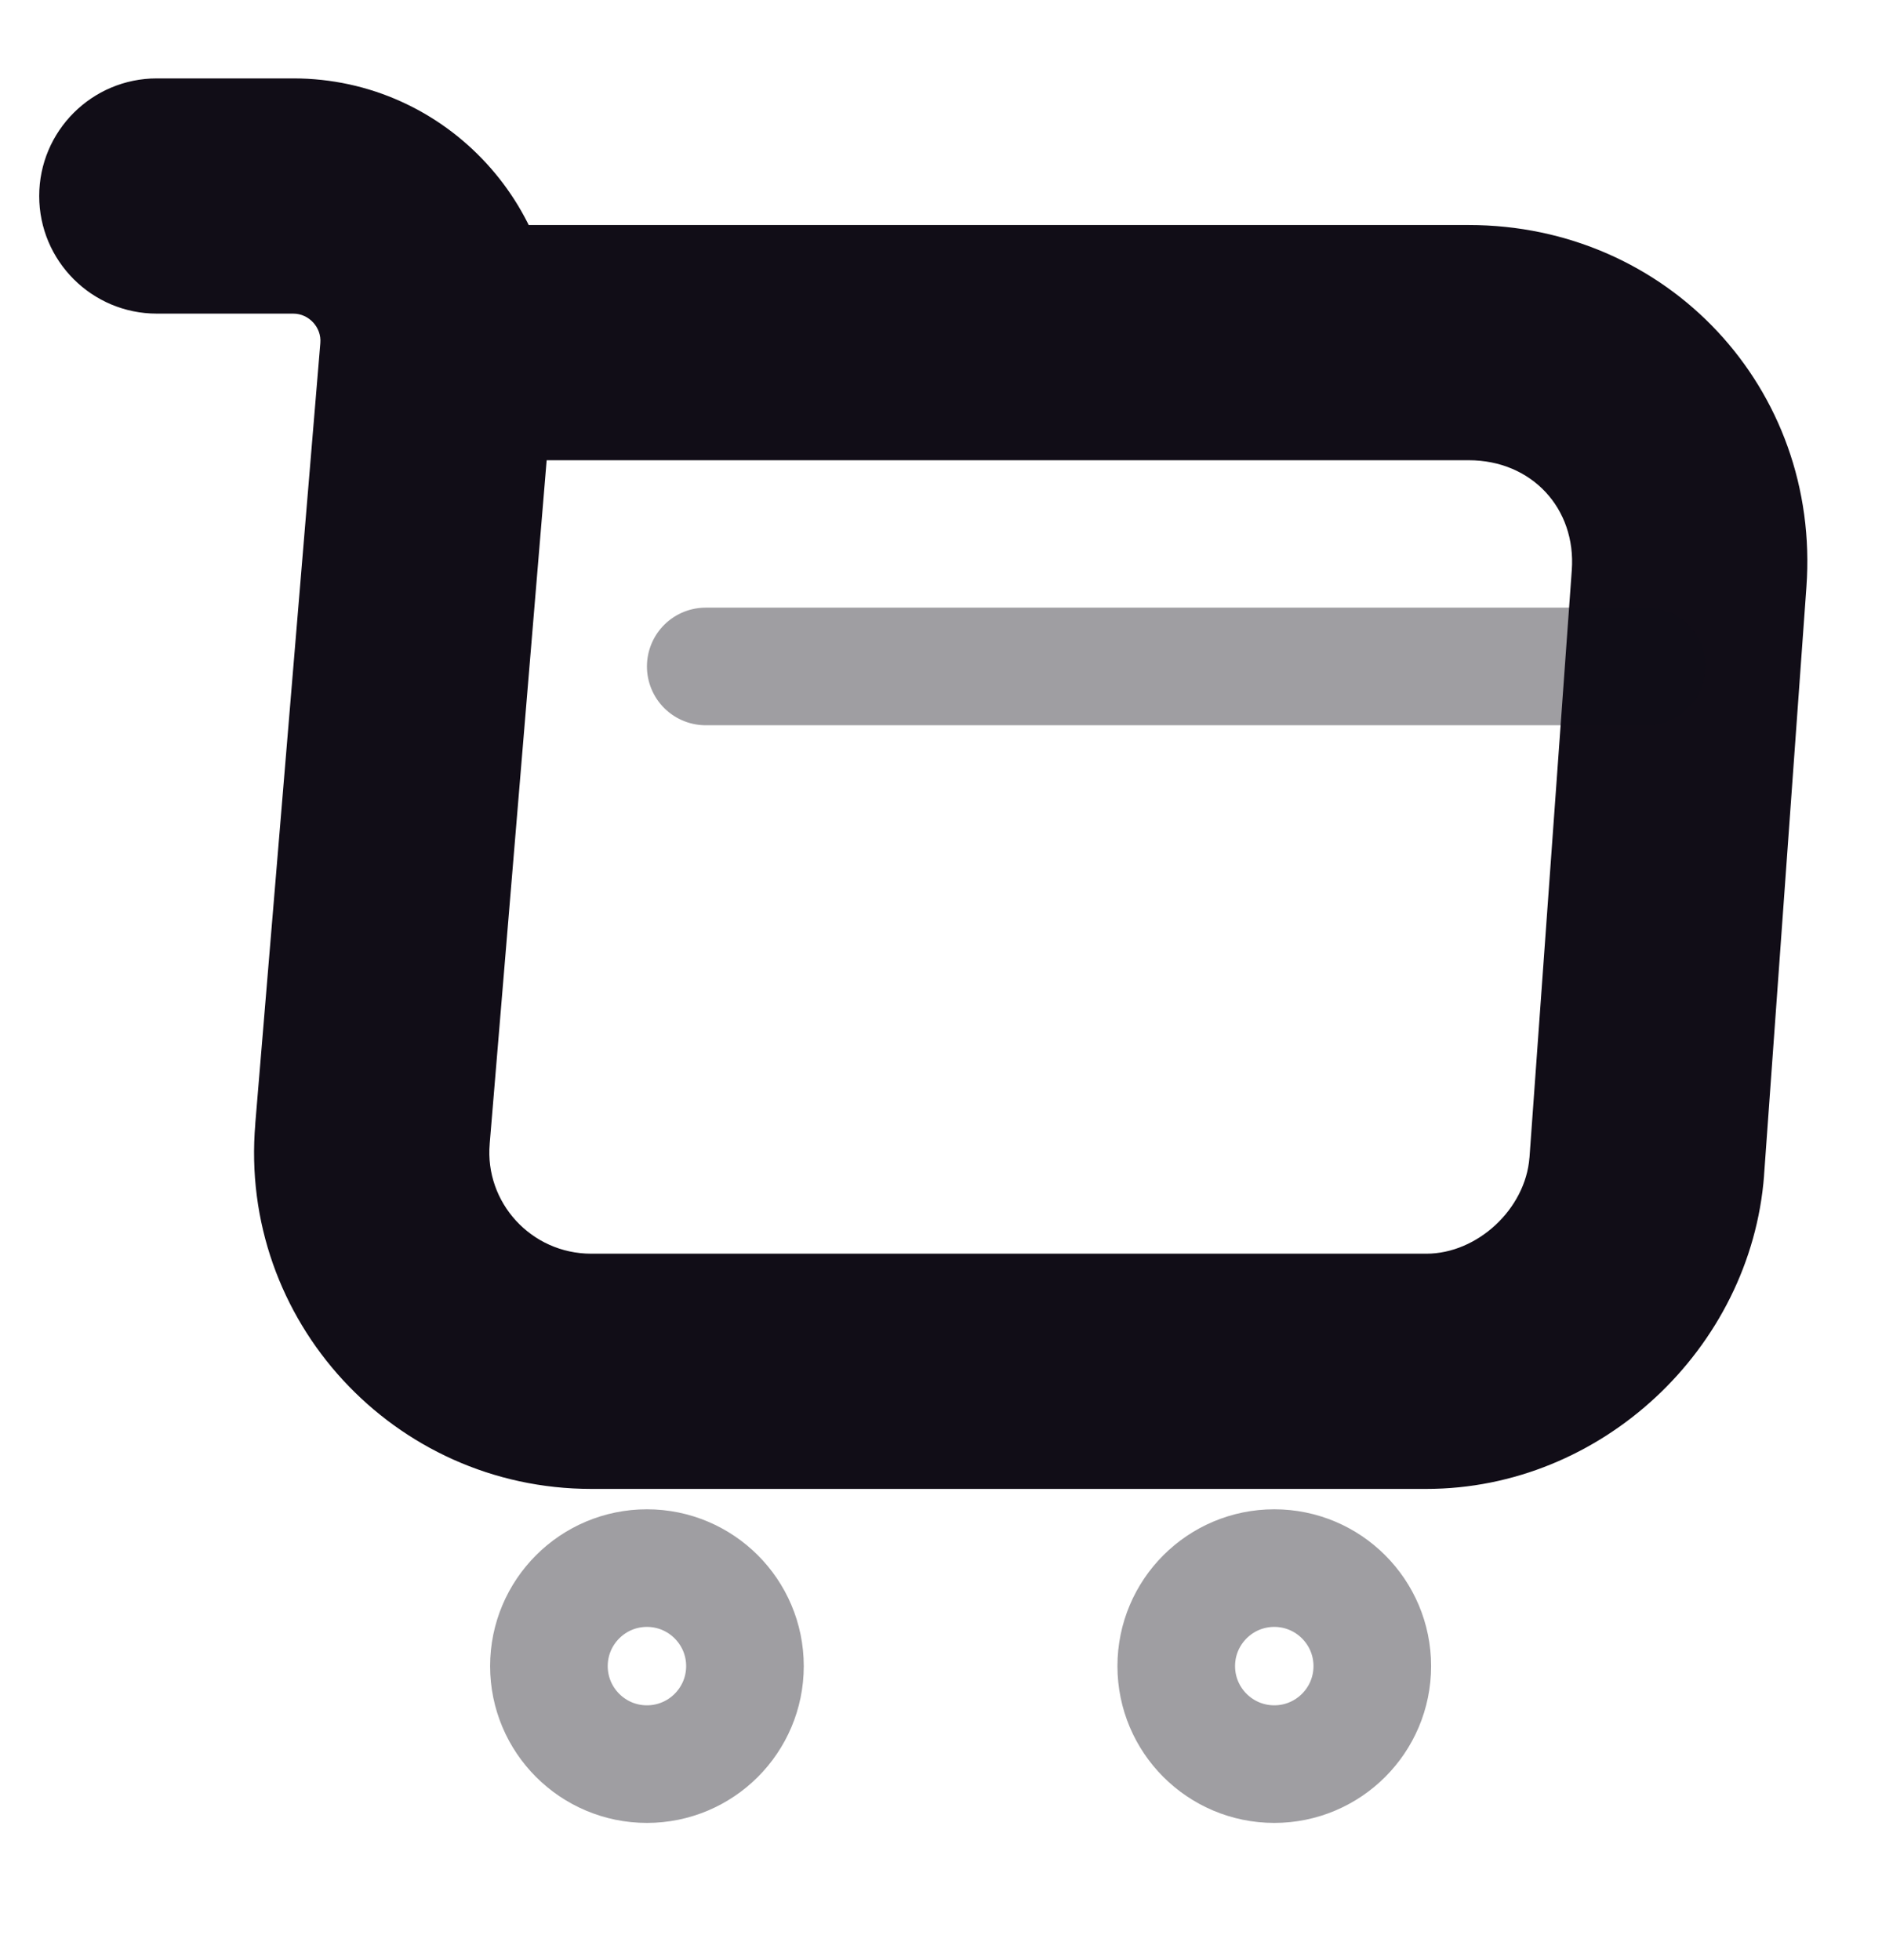 <svg width="24" height="25" viewBox="0 0 24 25" fill="none" xmlns="http://www.w3.org/2000/svg">
<mask id="path-1-outside-1_8626_16499" maskUnits="userSpaceOnUse" x="0" y="0.5" width="24" height="19" fill="black">
<rect fill="white" y="0.5" width="24" height="19"/>
<path d="M2 2.5H3.74C4.82 2.5 5.67 3.43 5.58 4.5L4.75 14.46C4.61 16.09 5.9 17.49 7.54 17.49H18.19C19.63 17.49 20.89 16.31 21 14.88L21.54 7.38C21.66 5.72 20.4 4.37 18.73 4.37H5.82"/>
</mask>
<path d="M2 1C1.172 1 0.5 1.672 0.5 2.5C0.5 3.328 1.172 4 2 4V1ZM5.58 4.5L4.085 4.374L4.085 4.375L5.58 4.5ZM4.75 14.46L6.245 14.588L6.245 14.585L4.75 14.46ZM21 14.88L22.496 14.995L22.496 14.988L21 14.88ZM21.54 7.38L20.044 7.272L20.044 7.272L21.54 7.38ZM5.82 2.87C4.992 2.87 4.32 3.542 4.32 4.37C4.32 5.198 4.992 5.87 5.82 5.87V2.87ZM2 4H3.74V1H2V4ZM3.74 4C3.94 4 4.102 4.177 4.085 4.374L7.075 4.626C7.238 2.683 5.7 1 3.74 1V4ZM4.085 4.375L3.255 14.335L6.245 14.585L7.075 4.625L4.085 4.375ZM3.256 14.332C3.04 16.843 5.026 18.99 7.54 18.99V15.99C6.774 15.99 6.18 15.337 6.245 14.588L3.256 14.332ZM7.54 18.99H18.19V15.99H7.54V18.99ZM18.19 18.99C20.421 18.99 22.326 17.199 22.496 14.995L19.504 14.765C19.454 15.421 18.839 15.99 18.19 15.99V18.99ZM22.496 14.988L23.036 7.488L20.044 7.272L19.504 14.772L22.496 14.988ZM23.036 7.488C23.219 4.954 21.266 2.87 18.73 2.87V5.87C19.534 5.87 20.101 6.486 20.044 7.272L23.036 7.488ZM18.73 2.87H5.82V5.87H18.73V2.87Z" fill="#110D17" mask="url(#path-1-outside-1_8626_16499)"/>
<path opacity="0.4" d="M16.25 22.5C16.94 22.5 17.5 21.94 17.5 21.25C17.5 20.56 16.94 20 16.25 20C15.56 20 15 20.56 15 21.25C15 21.94 15.56 22.5 16.25 22.5Z" stroke="#110D17" stroke-width="1.5" stroke-miterlimit="10" stroke-linecap="round" stroke-linejoin="round"/>
<path opacity="0.4" d="M8.25 22.5C8.94 22.5 9.5 21.94 9.5 21.25C9.5 20.56 8.94 20 8.25 20C7.56 20 7 20.56 7 21.25C7 21.94 7.56 22.5 8.25 22.5Z" stroke="#110D17" stroke-width="1.5" stroke-miterlimit="10" stroke-linecap="round" stroke-linejoin="round"/>
<path opacity="0.4" d="M9 8.5H21" stroke="#110D17" stroke-width="1.5" stroke-miterlimit="10" stroke-linecap="round" stroke-linejoin="round"/>
</svg>

